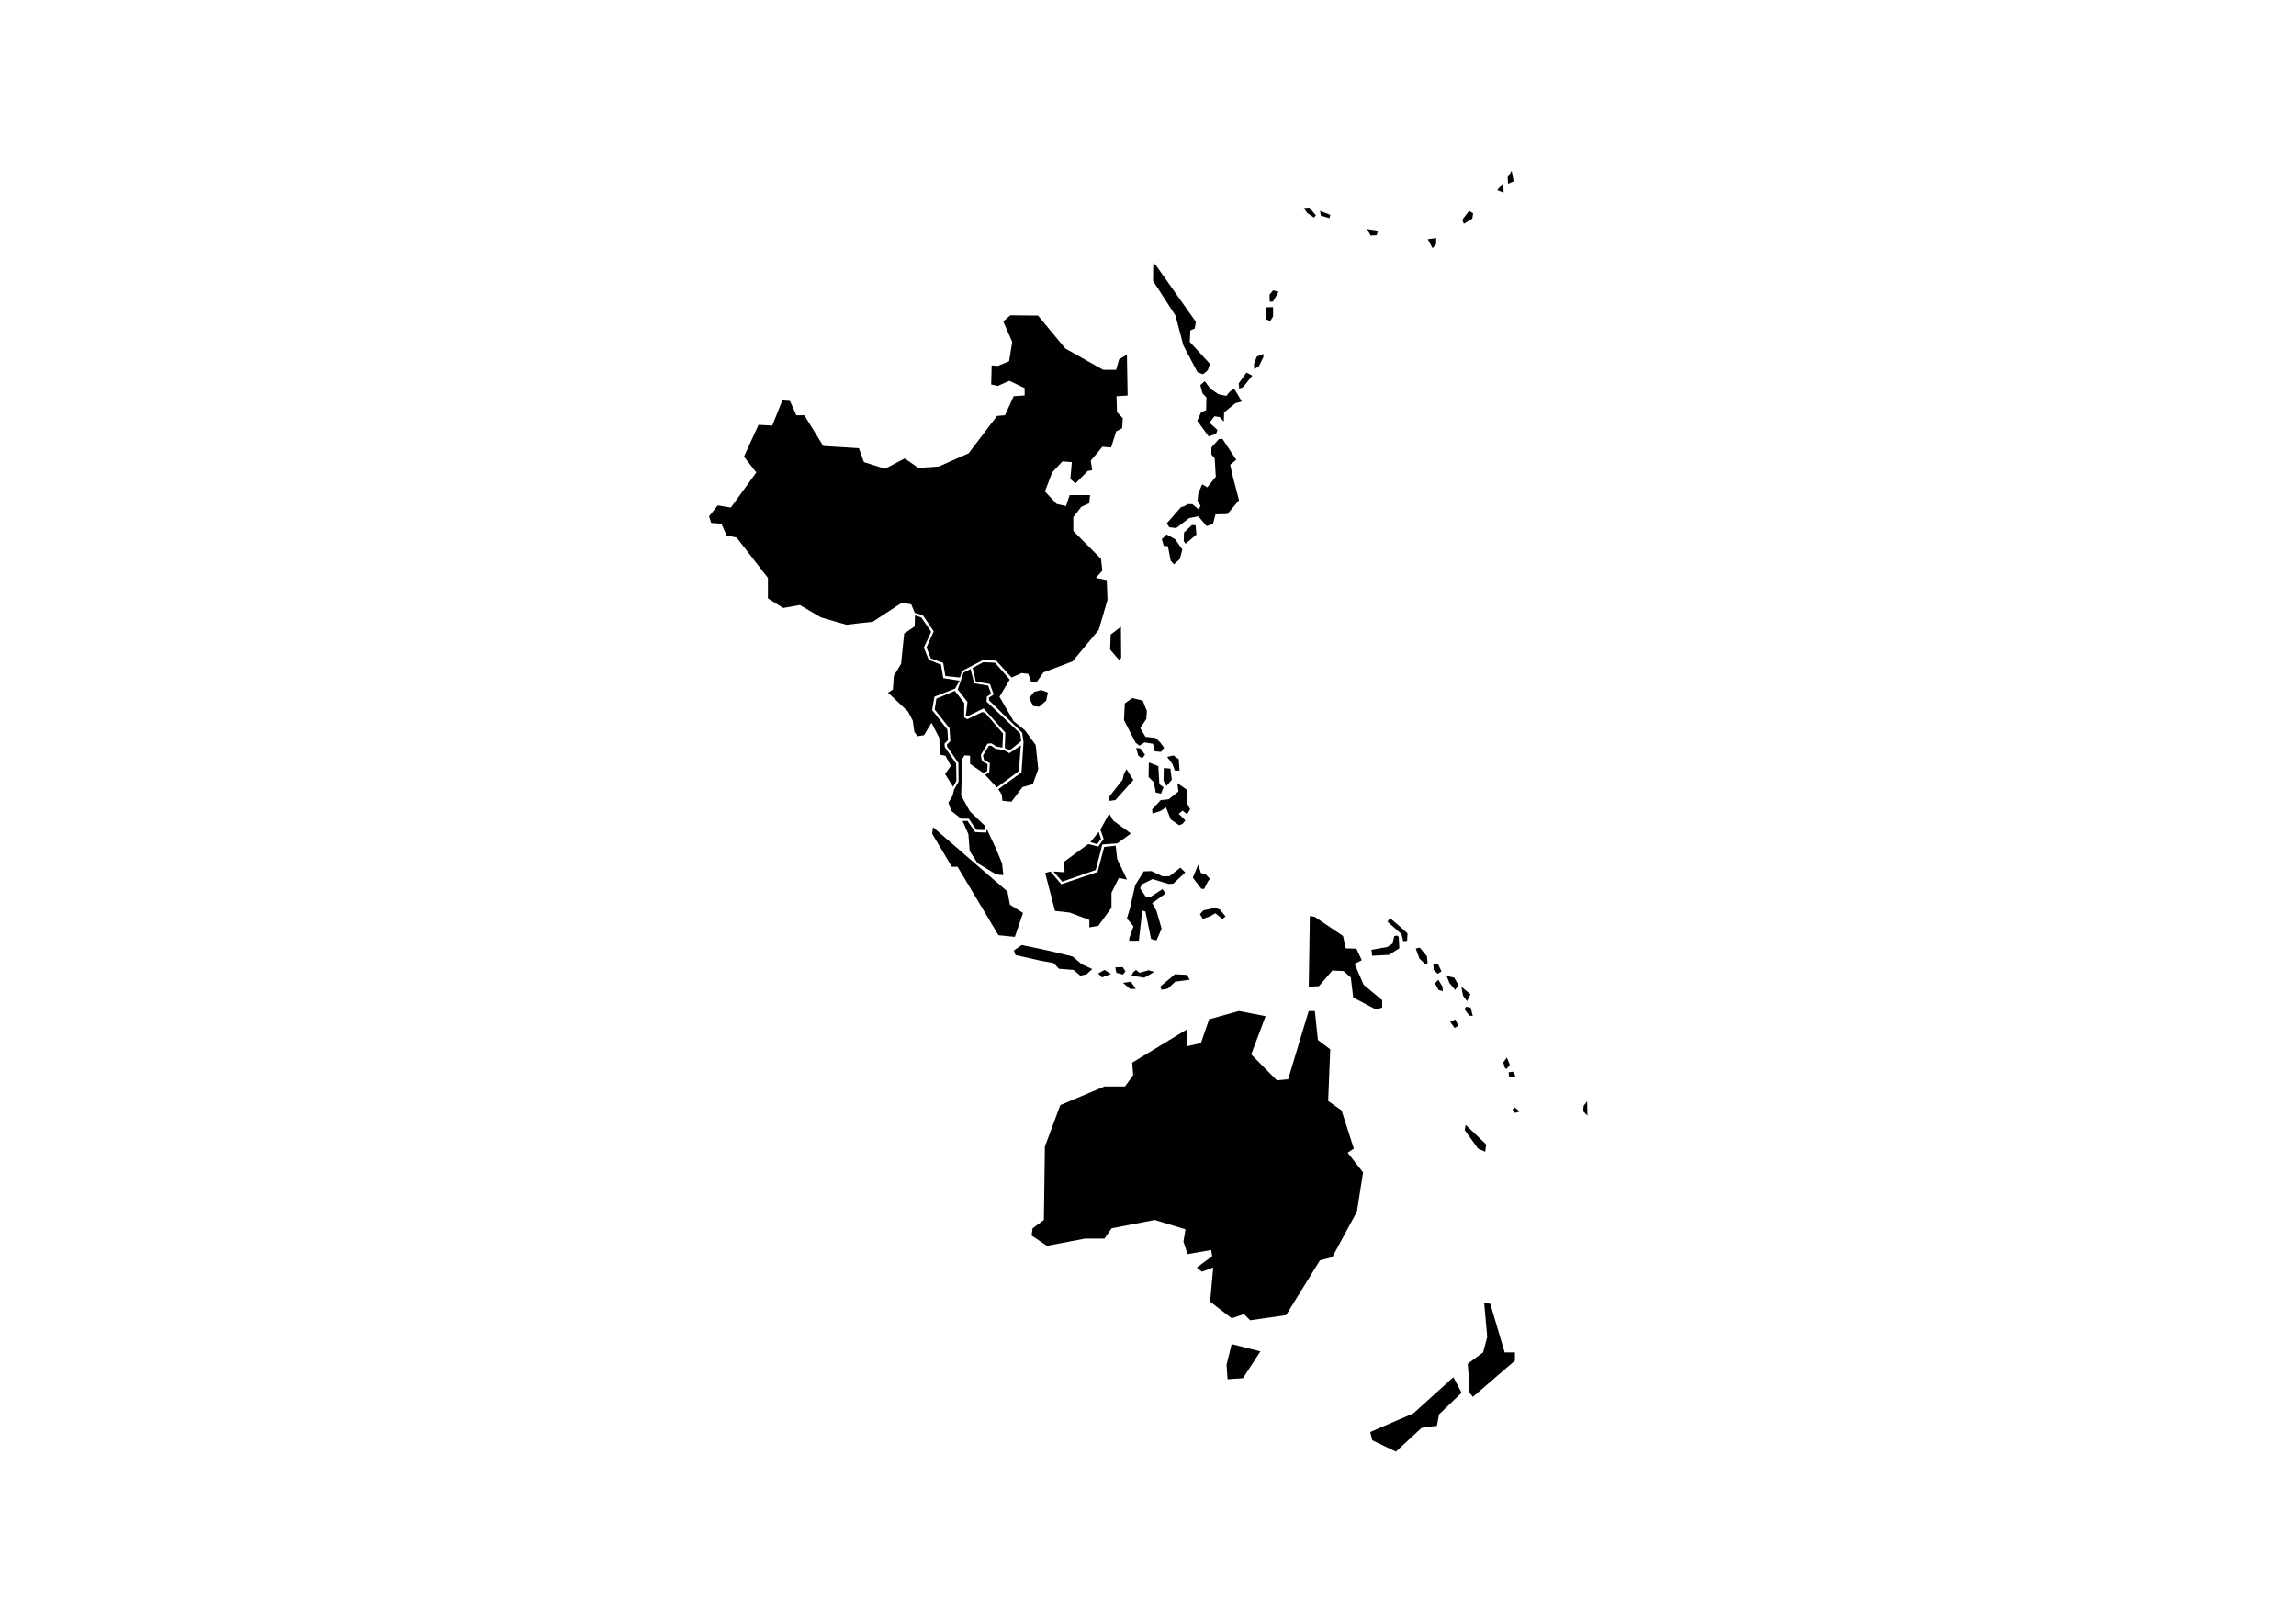 <?xml version="1.0" encoding="utf-8"?>
<!-- Generator: Adobe Illustrator 15.0.0, SVG Export Plug-In . SVG Version: 6.00 Build 0)  -->
<!DOCTYPE svg PUBLIC "-//W3C//DTD SVG 1.1//EN" "http://www.w3.org/Graphics/SVG/1.1/DTD/svg11.dtd">
<svg version="1.1" id="Layer_1" xmlns="http://www.w3.org/2000/svg" xmlns:xlink="http://www.w3.org/1999/xlink" x="0px" y="0px"
	 width="1190.55px" height="841.89px" viewBox="0 0 1190.55 841.89" enable-background="new 0 0 1190.55 841.89"
	 xml:space="preserve">
<path id="kalimantan" fill="#010101" d="M572.572,439.062l-3.466,13.02l-18.794,6.346l-5.625-6.6l-2.73,0.75l5.101,19.68
	l7.635,0.854l10.185,3.855v3.855l4.664-0.855l6.796-9.404v-7.695l3.825-7.695l4.244,0.855l-5.099-10.695l-0.78-6.885
	L572.572,439.062L572.572,439.062z"/>
<path id="papua_new_guinea" fill="#010101" d="M679.192,474.898l-0.556,36.66l5.279-0.285l6.945-8.115l5.836,0.285l3.75,3.359
	l1.245,10.35l11.94,6.301l3.06-1.125v-3.781l-9.586-7.979l-4.724-10.92l3.75-1.816l-2.776-6.014l-5.549-0.135l-1.396-6.436
	l-14.715-9.93L679.192,474.898L679.192,474.898z"/>
<path id="australia" fill="#010101" d="M541.808,594.434l-0.526,38.07l-5.849,4.289l-0.526,3.75l7.98,5.355l19.695-3.75h10.11
	l3.72-5.371l22.35-4.291l15.96,4.832l-1.065,6.436l2.131,6.434l12.24-2.145l0.523,3.211l-7.979,5.895l2.654,2.145l5.851-2.145
	l-1.591,17.699l11.176,8.58l6.391-2.145l3.195,3.211l18.629-2.686l17.565-28.426l6.39-1.605l12.765-23.594l3.194-20.371
	l-7.979-10.184l3.195-2.146l-6.392-19.844l-6.914-4.83l1.065-26.805l-6.391-4.832l-1.59-15.014h-3.195l-10.649,35.385l-5.851,0.539
	l-13.305-13.41l7.455-19.844l-13.83-2.686l-15.436,4.291l-4.26,12.33l-6.914,1.604l-0.525-8.58l-28.2,17.16l0.524,6.436l-4.26,5.895
	h-10.649l-22.89,9.645L541.808,594.434L541.808,594.434z"/>
<path id="tasmania" fill="#010101" d="M638.662,696.852l-2.654,10.727l0.523,7.5l7.98-0.541l9.046-13.936L638.662,696.852
	L638.662,696.852z"/>
<path id="new_zealand_north_island" fill="#010101" d="M769.582,675.402l1.591,17.699l-2.132,8.041l-7.979,5.895l0.524,6.977v7.5
	l2.13,2.684l21.824-18.766v-4.289h-5.324l-7.455-25.199L769.582,675.402L769.582,675.402z"/>
<path id="new_zealand_south_island" fill="#010101" d="M753.623,714.014l4.26,8.039l-11.717,11.266l-1.064,5.895l-7.979,1.064
	l-13.306,12.33l-12.24-5.895l-1.065-4.291l22.35-9.645L753.623,714.014L753.623,714.014z"/>
<path id="new_caledonia" fill="#010101" d="M760.012,583.168l-0.525,2.684l6.916,9.646l3.721,1.604l0.523-3.75L760.012,583.168
	L760.012,583.168z"/>
<path id="sumatra" fill="#010101" d="M483.771,428.818l-0.42,3.418l10.186,17.115h2.971l21.224,35.506l8.49,0.855l4.245-12.404
	l-6.795-4.275l-1.275-6.84L483.771,428.818L483.771,428.818z"/>
<path id="east_malaysia" fill="#010101" d="M546.262,451.842l4.529,5.236l17.371-6.016l3.435-13.26l7.74-0.555l7.079-5.131
	l-9.18-6.689l-2.1-3.674l-4.53,8.354l1.665,4.801l-2.76,4.004l-5.204-1.334l-12.615,9.254l0.329,5.355L546.262,451.842
	L546.262,451.842z"/>
<path id="brunei" fill="#010101" d="M569.707,431.338l-4.32,5.234l3.541,1.111l1.994-2.791L569.707,431.338L569.707,431.338z"/>
<path id="sulawesi" fill="#010101" d="M584.347,476.129l3.39,4.154l-2.205,6.24v1.184h5.01l1.771-15.6l1.62,0.451l2.94,14.25
	l2.805,0.75l2.654-6.092l-2.654-9.209l-2.206-4.004l6.931-5.057l-1.621-2.234l-6.629,4.305h-1.77l-3.24-4.754l1.035-2.086
	l5.459-2.67l8.25,2.52l2.506-0.148l6.194-5.791l-2.505-2.52l-5.745,4.455h-3.69l-5.594-2.672l-3.976,0.152l-4.425,7.125
	l-2.806,12.328L584.347,476.129L584.347,476.129z"/>
<path id="maluku" fill="#010101" d="M621.337,448.213l-2.806,6.824l4.426,5.791h1.471l1.919-3.855l1.036-1.334l-1.921-2.086
	l-2.806-1.035L621.337,448.213L621.337,448.213z"/>
<path id="seram" fill="#010101" d="M630.037,470.639l-6.046,1.334l-1.77,1.936l1.471,2.52l3.974-1.484l2.506-1.486l3.689,2.971
	l1.62-1.336l-2.94-3.568L630.037,470.639L630.037,470.639z"/>
<path id="java" fill="#010101" d="M529.808,489.943l-4.125,2.82l0.885,2.369l13.125,2.969l6.63,1.186l2.805,2.971l7.516,0.6
	l3.54,2.971l3.239-0.75l2.955-2.67l-5.461-2.52l-4.709-4.006l-12.24-2.971L529.808,489.943L529.808,489.943z"/>
<path id="bali" fill="#010101" d="M572.707,502.857l-3.24,1.785l1.92,2.084l4.71-1.783L572.707,502.857L572.707,502.857z"/>
<path id="lombok" fill="#010101" d="M578.303,501.523l0.584,2.818l3.391,0.885l1.319-1.635l-1.47-2.234L578.303,501.523
	L578.303,501.523z"/>
<path id="sumba" fill="#010101" d="M586.416,508.947l-4.125,0.6l3.69,3.121h2.94L586.416,508.947L586.416,508.947z"/>
<path id="flores" fill="#010101" d="M587.587,504.043l-0.885,1.785l6.63,1.033l5.159-2.969l-2.94-0.885l-4.709,1.334l-1.77-1.484
	L587.587,504.043L587.587,504.043z"/>
<path id="timor" fill="#010101" d="M609.262,505.092l-7.665,6.391l0.735,1.635l3.24-0.6l3.824-3.57l7.516-1.035l-1.47-2.52
	L609.262,505.092L609.262,505.092z"/>
<path id="new_ireland" fill="#010101" d="M720.771,475.963l-1.319,1.875l7.214,6.389l0.99,3.75l1.965-0.223l0.226-3.855l-2.19-1.98
	L720.771,475.963L720.771,475.963z"/>
<path id="new_britain" fill="#010101" d="M724.387,485.008l-1.425,0.33l-0.87,3.855l-2.73,1.77l-8.205,1.439l0.33,3.09l8.641-0.434
	l5.475-3.42l-0.33-5.955L724.387,485.008L724.387,485.008z"/>
<path id="bougainville" fill="#010101" d="M734.123,491.727l1.858,5.176l3.286,3.195l0.99-0.885l-0.33-3.42l-3.721-4.516
	L734.123,491.727L734.123,491.727z"/>
<path id="choiseul" fill="#010101" d="M743.197,499.438l0.226,3.42l2.085,1.98l1.964-1.215l-1.755-3.646L743.197,499.438
	L743.197,499.438z"/>
<path id="new_georgia" fill="#010101" d="M745.822,507.928l-1.755,1.875l1.86,3.42l2.188,0.66l-0.104-2.311L745.822,507.928
	L745.822,507.928z"/>
<path id="santa_isabel" fill="#010101" d="M750.097,505.947l1.53,3.75l2.955,3.525l1.635-2.641l-2.189-3.75L750.097,505.947
	L750.097,505.947z"/>
<path id="malaita" fill="#010101" d="M757.762,511.572l0.871,4.635l2.084,2.865l1.755-3.629L757.762,511.572L757.762,511.572z"/>
<path id="santa_ana" fill="#010101" d="M760.162,521.938l-0.766,1.32l2.52,3.314l1.756,0.105l-1.095-4.305L760.162,521.938
	L760.162,521.938z"/>
<path id="rennell" fill="#010101" d="M754.582,528.537l-2.625,1.217l2.295,3.193l1.965-1.109L754.582,528.537L754.582,528.537z"/>
<path id="espiritu_santo" fill="#010101" d="M781.356,548.293l-1.858,2.49l0.779,2.805l0.93,0.629l1.695-2.189L781.356,548.293
	L781.356,548.293z"/>
<path id="malakula" fill="#010101" d="M782.287,555.928l0.15,2.025l2.01,0.629l1.395-0.779l-1.395-2.191L782.287,555.928
	L782.287,555.928z"/>
<path id="efate" fill="#010101" d="M785.227,574.018l-0.929,1.41l1.395,1.559l2.325-0.779L785.227,574.018L785.227,574.018z"/>
<path id="fiji" fill="#010101" d="M822.981,570.898l-1.858,2.49l-0.151,2.805l2.161,2.189L822.981,570.898L822.981,570.898z"/>
<path id="palawan" fill="#010101" d="M584.106,398.757l-1.289,2.46l-0.721,3.03l-7.169,9.104l0.434,1.875l3.016-0.435l9.315-10.41
	L584.106,398.757L584.106,398.757z"/>
<path id="negros" fill="#010101" d="M595.717,395.292l-0.149,7.516l2.729,2.744l1.006,5.34l2.729,0.585l1.291-3.329l-2.145-1.59
	l-0.571-9.391L595.717,395.292L595.717,395.292z"/>
<path id="cebu" fill="#010101" d="M603.472,398.187l-0.149,6.646l1.574,2.595l2.73-3.18l-0.721-5.775L603.472,398.187
	L603.472,398.187z"/>
<path id="samar" fill="#010101" d="M605.183,392.398l2.729,3.615l1.29,3.464h2.444l-0.435-5.925l-2.73-1.875L605.183,392.398
	L605.183,392.398z"/>
<path id="path7462" fill="#010101" d="M610.492,405.987l0.57,4.336l-5.025,4.05l-4.154,0.436l-4.44,4.77l0.149,2.176l4.156-1.306
	l2.863-1.875l2.446,6.21l4.304,3.029l1.726-0.586l1.575-1.875l-3.436-3.463l2.01-1.592l2.295,1.875l1.575-2.594l-1.575-3.18
	l-0.283-7.08L610.492,405.987L610.492,405.987z"/>
<path id="luzon" fill="#010101" d="M587.123,361.917l-3.871,2.744l-0.435,8.671l6.029,11.7l2.01,1.59l2.581-1.74l4.439,0.72
	l0.854,3.9l3.3,0.284l1.575-2.159l-2.01-2.745l-2.444-2.31l-5.16-0.57l-2.73-4.485l3.15-4.77l0.285-4.186l-2.145-5.34
	L587.123,361.917L587.123,361.917z"/>
<path id="mindoro" fill="#010101" d="M589.133,387.777l1.139,4.051l2.01,1.305l1.44-1.875l-2.294-3.18L589.133,387.777
	L589.133,387.777z"/>
<path id="hainan" fill="#010101" d="M539.797,357.717l-3.585,1.005l-2.579,3.18l2.145,4.186l3.15,0.285l3.584-3.181l0.855-4.185
	L539.797,357.717L539.797,357.717z"/>
<path id="taiwan" fill="#010101" d="M581.242,324.927l-5.31,4.05l-0.286,7.8l4.59,5.341l1.141-1.005L581.242,324.927
	L581.242,324.927z"/>
<path id="kyushu" fill="#010101" d="M604.896,277.092l-2.444,2.46l1.005,3.465l2.145,0.15l1.439,7.515l1.727,1.875l3.014-2.745
	l1.291-4.92l-3.735-5.34L604.896,277.092L604.896,277.092z"/>
<path id="shikoku" fill="#010101" d="M618.097,272.187l-4.154,3.9l-0.151,4.485l1.006,1.305l5.596-4.77l-0.436-4.771
	L618.097,272.187L618.097,272.187z"/>
<path id="honshu" fill="#010101" d="M612.352,262.932l-7.32,8.385l1.291,2.025l3.584,0.435l6.736-5.204l4.74-0.87l4.305,5.055
	l3.299-1.155l1.291-4.92l6.165-0.149l6.029-7.23l-3.149-12l-1.439-6.36l3.148-2.595l-7.17-10.83l-1.859,0.15l-3.869,4.335v3.615
	l1.724,2.024l0.569,9.54l-4.439,5.49l-2.58-1.59l-2.01,4.484l-0.435,4.186l1.575,2.46l-1.006,1.875l-3.3-2.745h-2.294l-2.012,1.155
	L612.352,262.932L612.352,262.932z"/>
<path id="hokkaido" fill="#010101" d="M624.697,197.623l-2.295,2.025l1.155,4.335l2.01,2.024l-0.151,6.645l-2.579,1.006l-2.01,4.484
	l5.88,8.085l3.87-1.305l0.72-2.024l-4.154-3.75l2.579-3.331l2.73,0.436l2.145,2.31l0.151-4.77l5.879-4.77l3.299-0.871l-2.729-4.619
	l-1.291-2.025l-2.145,1.44l-1.859,2.31l-4.02-0.869l-4.156-2.746L624.697,197.623L624.697,197.623z"/>
<path id="iturup" fill="#010101" d="M646.342,193.138l-4.02,5.639l0.284,2.746l2.011-0.871l4.725-5.925L646.342,193.138
	L646.342,193.138z"/>
<path id="urup" fill="#010101" d="M651.652,184.902l-1.44,3.9l0.149,2.596l2.446-1.591l2.294-4.62v-1.725L651.652,184.902
	L651.652,184.902z"/>
<path id="paramushir" fill="#010101" d="M660.111,150.507l-1.859,2.31l0.15,3.615l1.725-0.149l2.864-5.056L660.111,150.507
	L660.111,150.507z"/>
<path id="onekotan" fill="#010101" d="M656.678,159.328v6.359l2.01,0.721l1.439-2.311v-4.905L656.678,159.328L656.678,159.328z"/>
<path id="sakhalin" fill="#010101" d="M598.012,136.347l-0.135,9.255l11.609,17.925l4.156,15.601l7.319,13.875l2.865,1.005
	l2.444-2.024l1.141-3.331l-10.47-11.414l0.284-5.926l2.295-1.005l0.57-3.465l-20.505-29.04L598.012,136.347L598.012,136.347z"/>
<path id="bering_island" fill="#010101" d="M678.906,107.592l-2.865,0.285l1.727,2.46l3.584,2.46l1.005-1.155L678.906,107.592
	L678.906,107.592z"/>
<path id="medny" fill="#010101" d="M684.486,109.333l0.436,2.46l4.439,1.305l0.436-1.739L684.486,109.333L684.486,109.333z"/>
<path id="attu" fill="#010101" d="M708.861,118.767l1.875,3.36l3.12-0.21l0.63-2.31L708.861,118.767L708.861,118.767z"/>
<path id="amchitka" fill="#010101" d="M740.317,124.017l2.505,4.621l1.875-2.102v-3.148L740.317,124.017L740.317,124.017z"/>
<path id="adak" fill="#010101" d="M761.768,109.317l-3.541,4.62l0.826,2.1l4.38-2.729l0.419-2.729L761.768,109.317L761.768,109.317z
	"/>
<path id="umnak" fill="#010101" d="M779.467,94.842l-3.12,3.78l3.331,1.26L779.467,94.842L779.467,94.842z"/>
<path id="unalaska" fill="#010101" d="M783.847,88.542l-2.085,3.359l0.21,3.361l2.911-1.261L783.847,88.542L783.847,88.542z"/>
<path id="china" fill="#010101" d="M405.652,207.567l-5.19,13.051l-7.154-0.375l-7.546,16.515l6.404,8.16l-13.199,18.225
	l-6.779-1.14l-4.531,5.7l1.125,3.42l5.281,0.375l2.64,6.075l5.279,1.14l16.216,20.896v10.635l7.92,4.935l8.67-1.516l10.935,6.451
	l13.2,3.795l6.405-0.766l7.171-0.765l15.074-9.87l4.904,0.766l1.875,4.454l4.156,1.245l5.654,8.355l-3.766,8.354l2.266,5.7
	l6.405,2.279l1.125,6.841l7.546,0.765l1.125-3.42l10.935-5.699l6.779,0.375l7.921,8.729l5.279-2.28l3.391,0.375l1.515,4.186
	l2.64,0.375l3.765-5.311l15.076-5.699l13.575-16.336l4.529-15.569l-0.375-10.26l-5.654-1.141l3.389-3.795l-0.75-6.075l-14.324-14.43
	v-7.215l4.14-5.311l4.14-1.904l0.375-4.186h-10.561l-1.889,5.7l-4.904-1.14l-6.031-6.451l3.765-9.869l5.28-5.7l4.904,0.375
	l-0.75,8.73l2.642,2.28l6.404-6.451l2.265-0.375l-0.75-4.935l6.031-7.214l4.529,0.375l2.641-8.355l3.09-1.635l0.314-5.206l-3-3.149
	l-0.255-8.221l5.774-0.375l-0.375-21.194l-4.049,2.43l-1.516,5.431l-6.766-0.016l-19.605-11.025l-14.158-17.069l-14.371-0.15
	l-3.66,3.181l4.65,10.649l-1.619,9.989l-5.791,2.4l-3.255-0.255l-0.24,9.886l3.39,0.765l6.031-2.655l7.92,3.795v3.795l-5.656,0.375
	l-4.529,9.871l-4.141,0.375l-14.699,19.364l-15.45,6.84l-10.56,0.766l-7.154-4.936l-10.186,5.325l-10.936-3.42l-2.639-7.215
	l-18.467-1.141l-9.795-15.945h-4.14l-3.329-7.395L405.652,207.567z"/>
<path id="burma" fill="#010101" d="M494.212,407.938l-4.154-6.661l3.015-4.229l-2.851-5.235l-2.685-0.51l-0.51-8.789l-4.02-7.786
	l-1.171,1.86l-2.685,4.561l-3.361,0.51l-1.68-2.205l-0.84-5.926l-2.52-4.74l-10.261-9.674l2.521-1.665l0.465-7.006l3.75-6.3
	l1.62-15.675l5.431-3.704l0.18-5.716l3.255,1.08l5.13,7.425l-3.811,8.16l2.565,6.405l6.346,2.49l1.154,6.975l8.52,1.319
	l-2.354,4.065l-10.74,4.229l-1.17,6.931l7.89,10.14l0.331,5.415l-1.846,1.86l0.166,1.695l5.879,8.625l0.166,8.955L494.212,407.938
	L494.212,407.938z"/>
<path id="thailand" fill="#010101" d="M495.097,358.167l4.86,6.255v7.604l1.68,0.841l7.725-3.72l1.516,0.51l9.225,10.649
	l-0.33,7.275l-3.014-0.51l-2.686-1.695l-2.01,0.165l-3.525,5.91l0.675,3.209l2.851,1.516l-0.166,3.556l-2.01,1.021l-6.885-4.74
	v-4.23l-2.85-0.165l-1.171,1.859l-0.599,18.931l4.454,8.129l7.89,7.606l-0.33,2.205l-4.199-0.164l-3.855-5.746h-4.034l-5.04-4.065
	l-1.516-4.23l2.176-3.555l0.75-3.209l2.37-4.2l-0.105-9.661l-5.79-8.369l-0.24-1.021l1.875-1.89l-0.436-6.646l-7.709-9.765
	l0.898-5.625L495.097,358.167L495.097,358.167z"/>
<path id="malaysia" fill="#010101" d="M499.117,425.639l3.016,6.764l0.675,8.791l4.034,6.254l9.735,5.91l3.69,0.346l-0.676-6.092
	l-3.195-7.77l-4.68-9.943l-0.39,1.74l-5.64-0.256l-4.051-5.82L499.117,425.639L499.117,425.639z"/>
<path id="cambodia" fill="#010101" d="M510.771,401.667l6.135,6.555l11.416-8.459l1.005-13.352l-5.895,4.065l-3.06-1.71
	l-4.156-0.555l-2.324-1.635l-1.125,0.061l-3.046,4.994l0.495,2.31l3.091,1.726l-0.375,4.694L510.771,401.667L510.771,401.667z"/>
<path id="laos" fill="#010101" d="M503.258,346.858l-3.631,1.845l-3.016,8.79l5.041,6.419l-0.84,7.096l0.84,0.345l8.385-4.065
	l11.25,12.571l-0.27,7.919l2.444,1.32l6.046-4.905l-0.496-3.885l-17.444-16.574l0.164-2.535l2.175-1.516l-1.514-4.229l-7.215-1.186
	L503.258,346.858L503.258,346.858z"/>
<path id="vietnam" fill="#010101" d="M517.643,409.138l1.785,2.805l0.33,3.209l4.694,0.51l5.7-7.604l5.369-1.516l2.852-7.77
	l-1.336-12.51l-5.535-7.605l-5.836-4.665l-7.425-12.75l5.326-8.91l-7.62-8.745l-6.105-0.271l-5.49,2.956l1.635,7.064l7.321,1.29
	l1.964,5.445l-2.579,1.68l0.164,1.35l17.175,16.8l0.676,4.936l-1.035,15.601L517.643,409.138L517.643,409.138z"/>
</svg>
